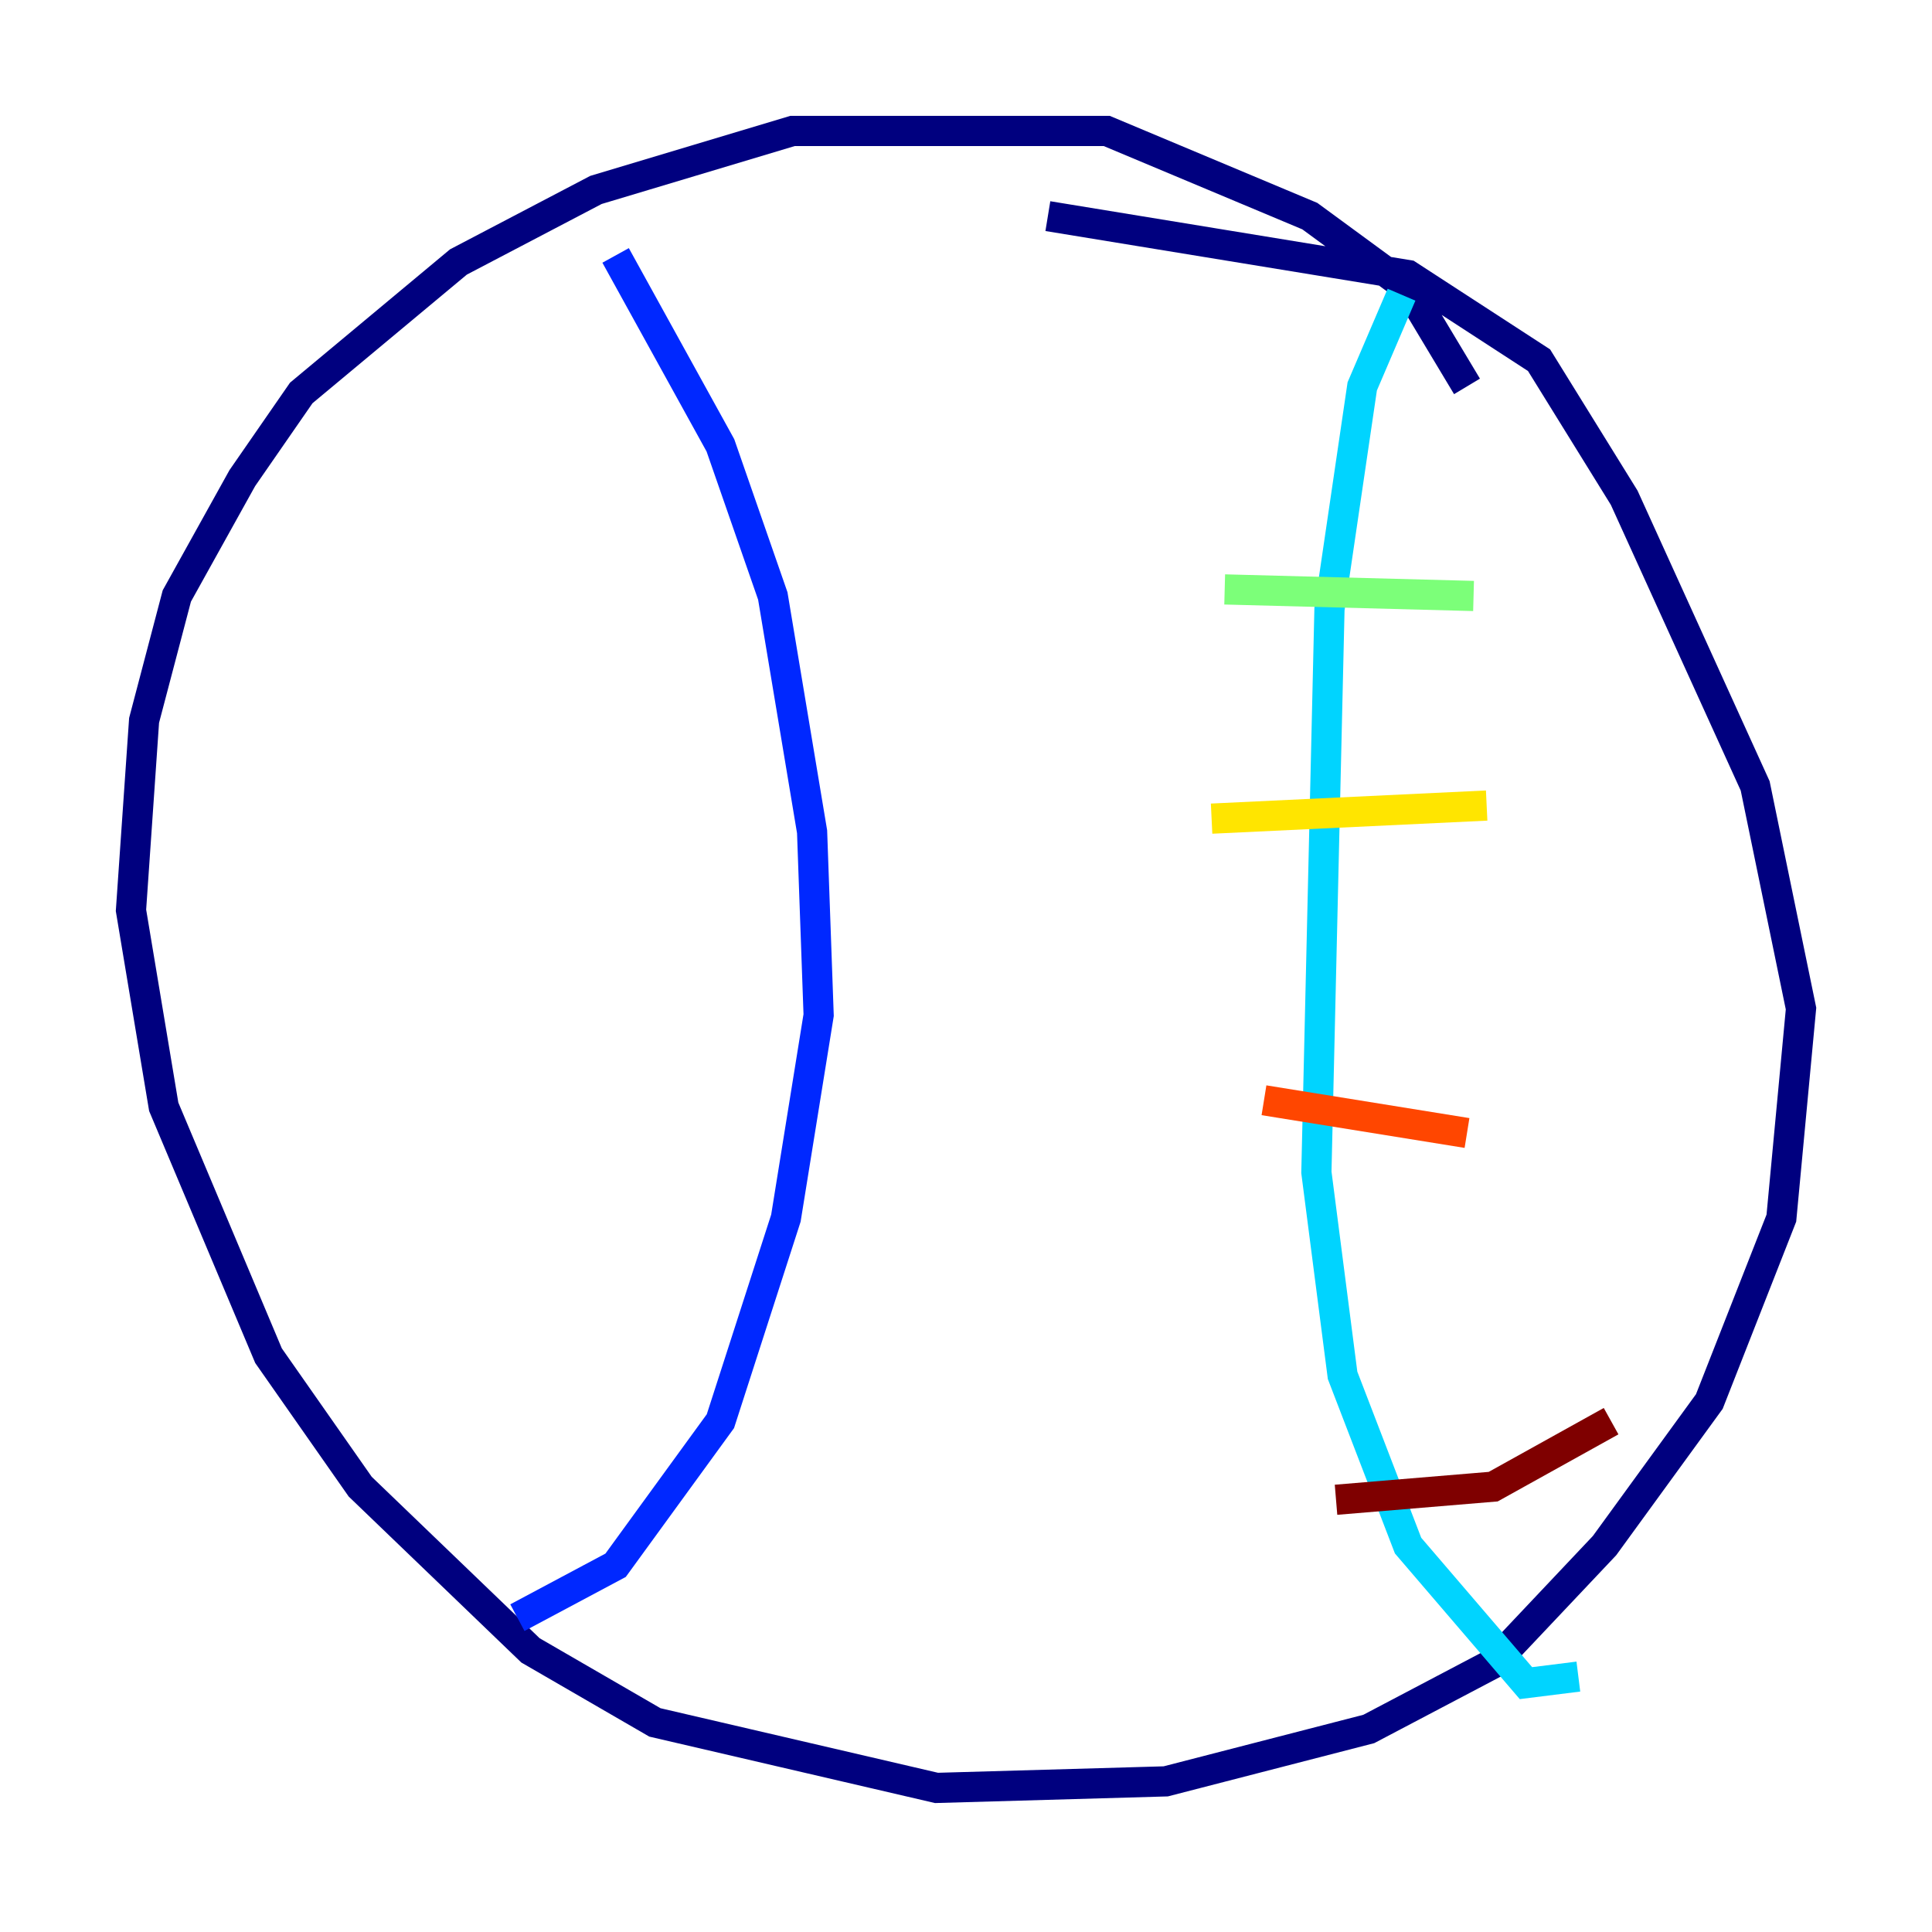 <?xml version="1.0" encoding="utf-8" ?>
<svg baseProfile="tiny" height="128" version="1.2" viewBox="0,0,128,128" width="128" xmlns="http://www.w3.org/2000/svg" xmlns:ev="http://www.w3.org/2001/xml-events" xmlns:xlink="http://www.w3.org/1999/xlink"><defs /><polyline fill="none" points="97.193,25.6 93.288,19.091 86.78,14.319 73.329,8.678 52.502,8.678 39.485,12.583 30.373,17.356 19.959,26.034 16.054,31.675 11.715,39.485 9.546,47.729 8.678,60.312 10.848,73.329 17.79,89.817 23.864,98.495 35.146,109.342 43.39,114.115 62.047,118.454 77.234,118.02 90.685,114.549 98.929,110.21 106.305,102.4 113.248,92.854 118.02,80.705 119.322,66.82 116.285,52.068 107.607,32.976 101.966,23.864 93.288,18.224 69.424,14.319" stroke="#00007f" stroke-width="2" /><polyline fill="none" points="40.786,16.922 47.729,29.505 51.2,39.485 53.803,55.105 54.237,67.254 52.068,80.705 47.729,94.156 40.786,103.702 34.278,107.173" stroke="#0028ff" stroke-width="2" /><polyline fill="none" points="92.854,19.525 90.251,25.6 88.081,40.352 87.214,77.668 88.949,91.119 93.288,102.4 101.098,111.512 104.57,111.078" stroke="#00d4ff" stroke-width="2" /><polyline fill="none" points="81.139,39.051 97.627,39.485" stroke="#7cff79" stroke-width="2" /><polyline fill="none" points="80.271,54.237 98.495,53.37" stroke="#ffe500" stroke-width="2" /><polyline fill="none" points="83.742,72.895 97.193,75.064" stroke="#ff4600" stroke-width="2" /><polyline fill="none" points="88.515,99.363 98.929,98.495 106.739,94.156" stroke="#7f0000" stroke-width="2" /></svg>